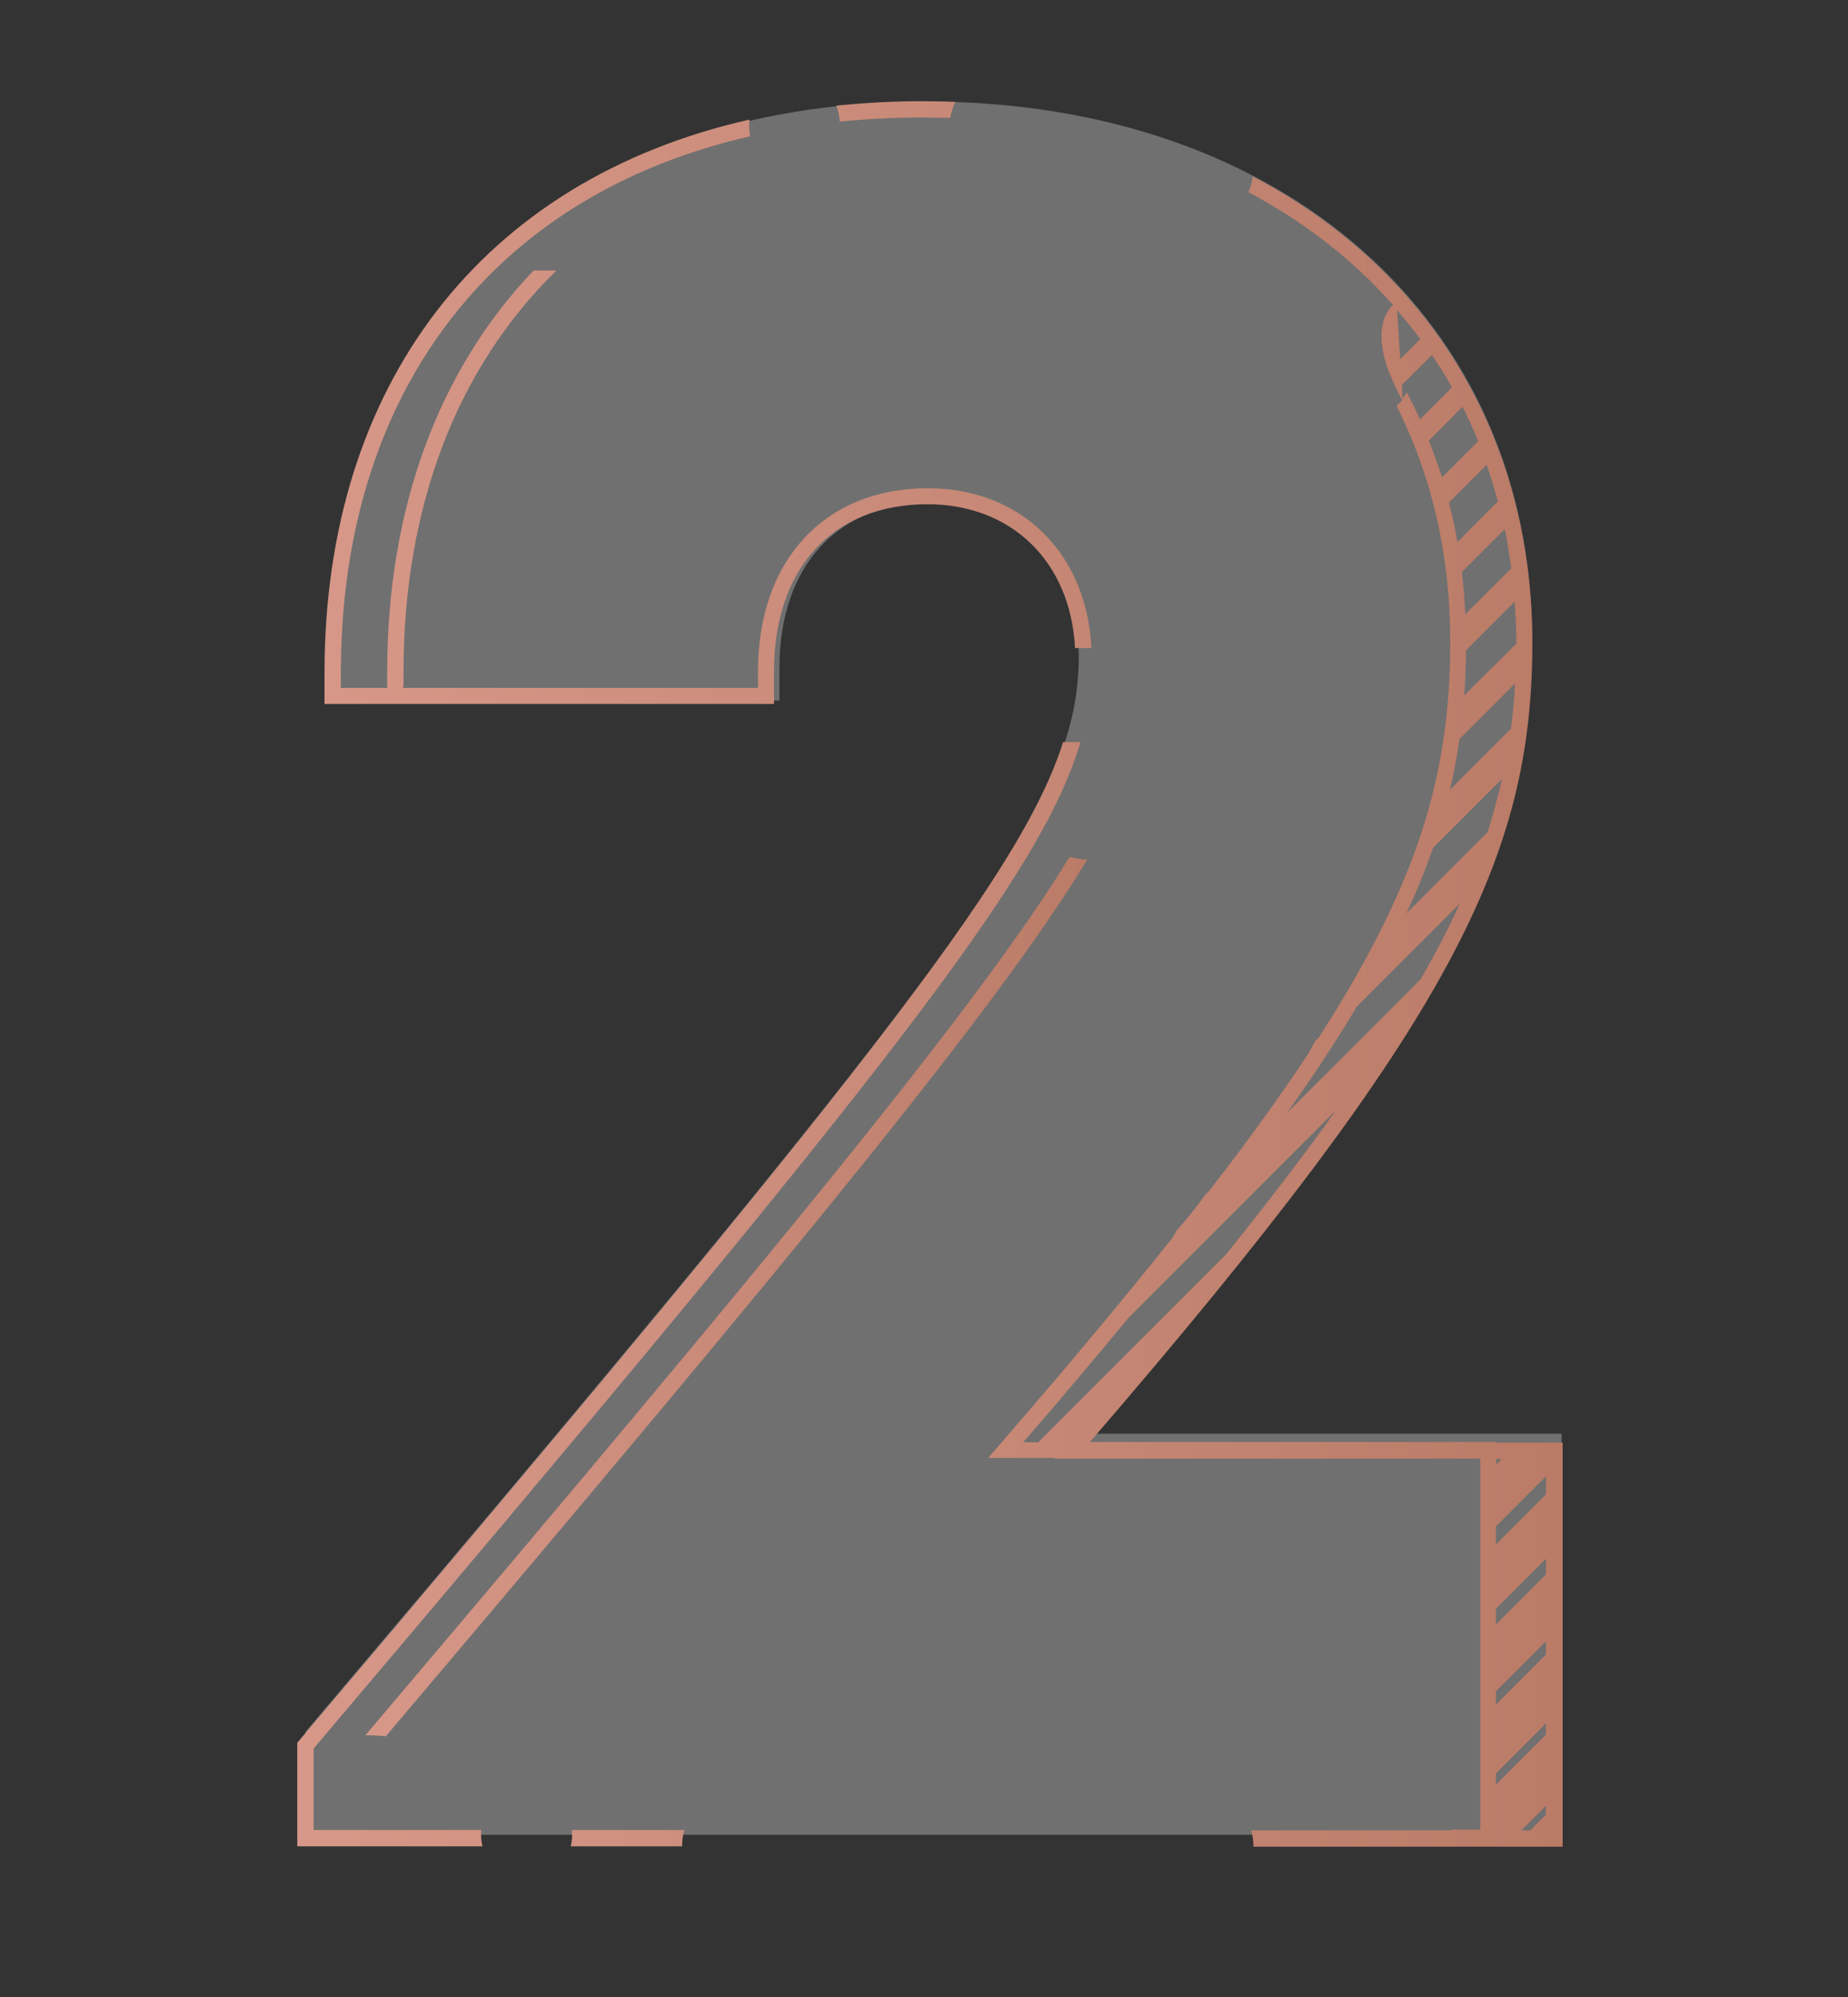 <?xml version="1.0" encoding="utf-8"?>
<!-- Generator: Adobe Illustrator 19.0.0, SVG Export Plug-In . SVG Version: 6.00 Build 0)  -->
<svg version="1.1" id="Layer_1" xmlns="http://www.w3.org/2000/svg" xmlns:xlink="http://www.w3.org/1999/xlink" x="0px" y="0px"
	 viewBox="0 0 542.7 586.2" style="enable-background:new 0 0 542.7 586.2;" xml:space="preserve">
<rect x="0" y="0" width="542.7" height="586.2" fill="#333333" stroke="none"/>
<style type="text/css">
	.st0{opacity:0.3;}
	.st1{fill:#FFFFFF;}
	.st2{fill:url(#XMLID_91_);}
	.st3{fill:url(#XMLID_92_);}
	.st4{fill:url(#XMLID_94_);}
	.st5{fill:url(#XMLID_95_);}
	.st6{fill:url(#XMLID_96_);}
	.st7{fill:url(#XMLID_97_);}
</style>
<g id="XMLID_87_" class="st0">
	<path id="XMLID_89_" class="st1" d="M458.6,420.9v117.6H89.7v-30.2c199.6-235.4,227.1-273.4,227.1-316c0-26.9-17.7-44.9-43.1-44.9
		c-27.8,0-44.8,18.8-44.8,48.6v9.6H97.7v-9.2c0-100.3,65.7-166.6,174.3-166.6c105.2,0,177.9,64.7,177.9,157.8
		c0,62.4-23.1,110.3-129.2,233.2H458.6z"/>
</g>
<linearGradient id="XMLID_91_" gradientUnits="userSpaceOnUse" x1="87.297" y1="379.877" x2="458.811" y2="379.877">
	<stop  offset="0" style="stop-color:#D79889"/>
	<stop  offset="1" style="stop-color:#BA7B67"/>
	<stop  offset="1" style="stop-color:#B2735F"/>
</linearGradient>
<path id="XMLID_86_" class="st2" d="M141.3,537.1H92.1v-23.9c166.3-196.2,213.6-255.8,225.2-295.4h-5.1
	c-12.4,39.2-61,100.4-224.9,293.7v30.4h54.4C141.3,540.4,141.2,538.7,141.3,537.1z"/>
<linearGradient id="XMLID_92_" gradientUnits="userSpaceOnUse" x1="87.297" y1="539.533" x2="458.811" y2="539.533">
	<stop  offset="0" style="stop-color:#D79889"/>
	<stop  offset="1" style="stop-color:#BA7B67"/>
	<stop  offset="1" style="stop-color:#B2735F"/>
</linearGradient>
<path id="XMLID_85_" class="st3" d="M167.6,541.9h32.7c0-1.6,0.2-3.2,0.7-4.8h-33.1C168.1,538.7,168,540.4,167.6,541.9z"/>
<linearGradient id="XMLID_94_" gradientUnits="userSpaceOnUse" x1="87.297" y1="32.658" x2="458.811" y2="32.658">
	<stop  offset="0" style="stop-color:#D79889"/>
	<stop  offset="1" style="stop-color:#BA7B67"/>
	<stop  offset="1" style="stop-color:#B2735F"/>
</linearGradient>
<path id="XMLID_84_" class="st4" d="M246.6,35.7c7.9-0.8,15.9-1.2,24.3-1.2c2.8,0,5.5,0.1,8.2,0.1c0.2-1.6,0.7-3.2,1.5-4.7
	c-3.2-0.1-6.4-0.2-9.7-0.2c-8.7,0-17.2,0.5-25.3,1.3C246.2,32.5,246.5,34,246.6,35.7z"/>
<linearGradient id="XMLID_95_" gradientUnits="userSpaceOnUse" x1="87.297" y1="120.875" x2="458.811" y2="120.875">
	<stop  offset="0" style="stop-color:#D79889"/>
	<stop  offset="1" style="stop-color:#BA7B67"/>
	<stop  offset="1" style="stop-color:#B2735F"/>
</linearGradient>
<path id="XMLID_83_" class="st5" d="M272.5,143.3c-30.3,0-49.9,21.1-49.9,53.7v4.9H118.3c0.1-0.3,0.1-0.6,0.2-1v-3.6
	c0-48.4,15.5-89.2,44.9-117.9h-6.7c-27.8,29.1-43,69.6-43,117.9v4.6h-13.6v-4.5c0-48.7,15.7-89.6,45.3-118.3
	c19.7-19.1,45.1-32.3,74.9-39.1c-0.3-1.6-0.4-3.2-0.2-4.9C141.4,52.9,95.3,113.2,95.3,197.4v9.2h132V197c0-30.1,17.1-49,45.1-49
	c24.6,0,42,16.8,43.3,42.2h4.8C319.2,162.4,299.9,143.3,272.5,143.3z"/>
<linearGradient id="XMLID_96_" gradientUnits="userSpaceOnUse" x1="87.297" y1="296.86" x2="458.811" y2="296.86">
	<stop  offset="0" style="stop-color:#D79889"/>
	<stop  offset="1" style="stop-color:#BA7B67"/>
	<stop  offset="1" style="stop-color:#B2735F"/>
</linearGradient>
<path id="XMLID_1_" class="st6" d="M439.4,423.4v-0.2H320.1C426.8,299.6,450,251.4,450,188.6c0-61.1-31.1-110.1-82.1-136.8
	c-0.2,1.6-0.6,3.2-1.3,4.6c11.1,5.9,21.3,12.9,30.5,21.1c4.3,3.8,8.2,7.8,12,12c-4.9,4.8-3.8,12.8-1.2,19.7c0,0.1,0,0.2,0,0.2
	c0.1,0.2,0.3,0.5,0.4,0.7c1.1,2.7,2.3,5.2,3.5,7.3c-0.5,0.6-1.1,1.2-1.7,1.7c10.4,20.6,15.8,43.9,15.8,69.2
	c0,33.6-7.1,60.3-24.4,92.3c-4.1,7.6-8.8,15.5-14.2,23.9c-0.2,0.2-0.3,0.4-0.5,0.5c-0.2,0.2-0.4,0.4-0.6,0.6
	c-0.6,1.2-1.3,2.3-1.9,3.5c-8.1,12.3-17.7,25.6-29.2,40.4l-1.1,1.1c-2.7,3.7-5.5,7.3-8.5,10.6c-0.4,0.7-0.7,1.3-1.1,2
	c-13.5,16.9-29.1,35.7-47.4,56.8l-6.8,7.9h19.6l-0.2,0.2h125.1V537h-8.5c0,0.1,0,0.1,0,0.2h-58.8c0.5,1.5,0.7,3.2,0.7,4.8h90.8
	V423.4H439.4z M443.7,213.9l-17.9,17.9c1.2-5,2.1-9.9,2.8-14.9l16.3-16.3C444.7,205.2,444.3,209.6,443.7,213.9z M445.3,188.6
	c0,0.1,0,0.2,0,0.3L430,204.1c0.3-4.4,0.5-8.8,0.5-13.2l14.3-14.3C445.1,180.6,445.3,184.5,445.3,188.6z M443.8,166.8l-13.5,13.5
	c-0.2-4.2-0.5-8.3-1-12.4l12.6-12.6C442.7,159.1,443.3,162.9,443.8,166.8z M411.2,105.4l-0.9-14.3c2.4,2.7,4.6,5.5,6.8,8.4
	L411.2,105.4z M413.1,115.1c-0.3,0.7-0.8,1.3-1.2,1.9l-0.2-4l8.8-8.8c2.1,3.1,4.1,6.2,5.9,9.5l-9.4,9.4
	C415.8,120.4,414.5,117.7,413.1,115.1z M419.6,129.3l9.9-9.9c1.7,3.3,3.2,6.7,4.6,10.1l-10.6,10.6
	C422.3,136.5,421,132.8,419.6,129.3z M425.5,147.5l11.1-11.1c1.2,3.5,2.3,7.1,3.3,10.7L428,159.1
	C427.4,155.2,426.5,151.3,425.5,147.5z M420.8,248.9l20.3-20.3c-1.2,5.2-2.6,10.4-4.2,15.6l-23.9,23.9
	C416.1,261.5,418.7,255.1,420.8,248.9z M398.4,295.5l30.3-30.3c-2.3,5.1-4.9,10.3-7.8,15.6c-1.2,2.1-2.4,4.3-3.6,6.5l-39.4,39.4
	C385.8,315.6,392.6,305.3,398.4,295.5z M304.9,423.3h-4.4c11.2-12.9,21.4-25,30.8-36.4l61.1-61.1c-9.1,12.8-19.8,26.7-32.3,42.3
	L304.9,423.3z M439.4,428.2h1.6l-1.6,1.6V428.2z M454,532.6l-4.6,4.6h-2.6l7.2-7.2V532.6z M454,509.1l-14.7,14.7v-3.3l14.7-14.7
	V509.1z M454,485.6l-14.7,14.7v-3.9l14.7-14.7V485.6z M454,462.1l-14.7,14.7v-4.6l14.7-14.7V462.1z M454,438.6l-14.7,14.7V448
	l14.7-14.7V438.6z"/>
<linearGradient id="XMLID_97_" gradientUnits="userSpaceOnUse" x1="107.334" y1="380.606" x2="319.306" y2="380.606">
	<stop  offset="0" style="stop-color:#D79889"/>
	<stop  offset="1" style="stop-color:#BA7B67"/>
	<stop  offset="1" style="stop-color:#B2735F"/>
</linearGradient>
<path id="XMLID_292_" class="st7" d="M314.1,251.5c-26,42.5-83.7,112.6-206.8,257.8c0.2,0,0.3,0,0.5,0c1.9,0,3.7,0.1,5.5,0.3
	c123.3-145.5,180.4-215,206-257.3C317.5,252.2,315.8,251.9,314.1,251.5z"/>
</svg>
